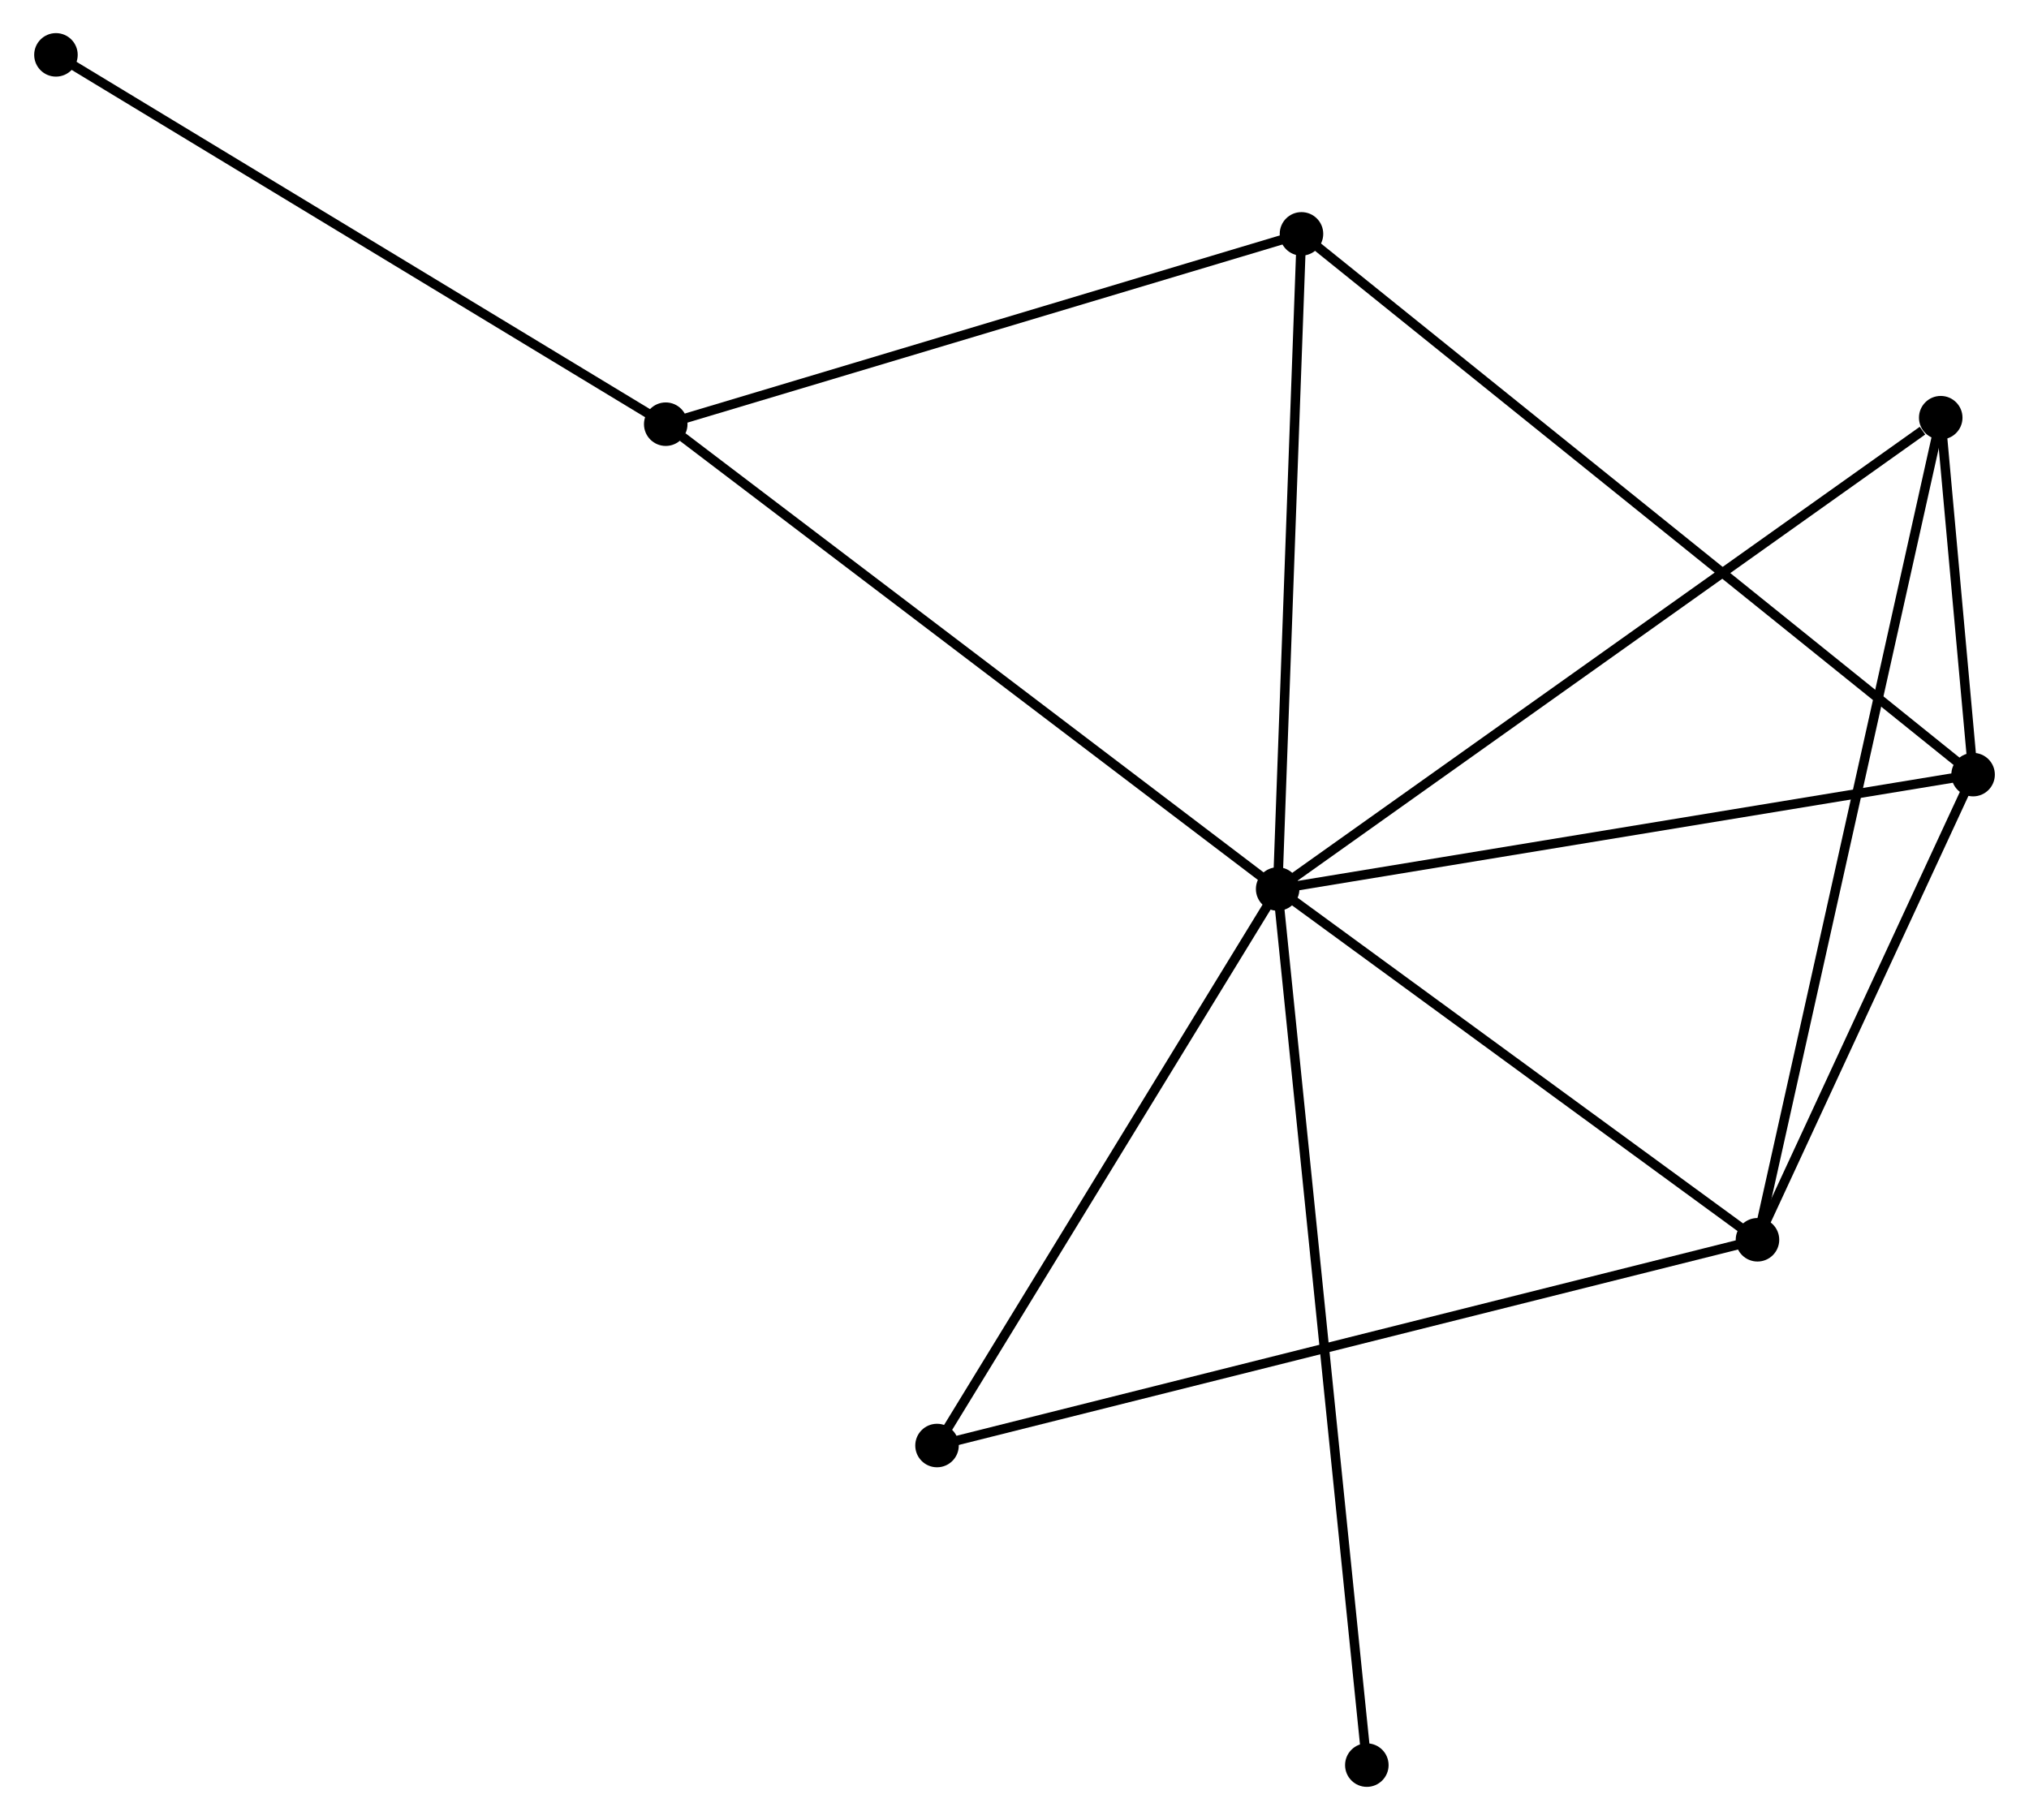 <?xml version="1.0" encoding="UTF-8" standalone="no"?>
<!DOCTYPE svg PUBLIC "-//W3C//DTD SVG 1.1//EN"
 "http://www.w3.org/Graphics/SVG/1.1/DTD/svg11.dtd">
<!-- Generated by graphviz version 2.36.0 (20140111.2315)
 -->
<!-- Title: %3 Pages: 1 -->
<svg width="214pt" height="192pt"
 viewBox="0.00 0.00 214.23 192.41" xmlns="http://www.w3.org/2000/svg" xmlns:xlink="http://www.w3.org/1999/xlink">
<g id="graph0" class="graph" transform="scale(1 1) rotate(0) translate(4 188.408)">
<title>%3</title>
<!-- 0 -->
<g id="node1" class="node"><title>0</title>
<ellipse fill="black" stroke="black" cx="130.93" cy="-94.422" rx="1.8" ry="1.8"/>
</g>
<!-- 1 -->
<g id="node2" class="node"><title>1</title>
<ellipse fill="black" stroke="black" cx="204.434" cy="-106.515" rx="1.8" ry="1.8"/>
</g>
<!-- 0&#45;&#45;1 -->
<g id="edge1" class="edge"><title>0&#45;&#45;1</title>
<path fill="none" stroke="black" d="M132.747,-94.721C142.828,-96.379 191.815,-104.439 202.411,-106.183"/>
</g>
<!-- 2 -->
<g id="node3" class="node"><title>2</title>
<ellipse fill="black" stroke="black" cx="181.645" cy="-57.339" rx="1.8" ry="1.8"/>
</g>
<!-- 0&#45;&#45;2 -->
<g id="edge2" class="edge"><title>0&#45;&#45;2</title>
<path fill="none" stroke="black" d="M132.617,-93.188C140.317,-87.558 172.079,-64.334 179.899,-58.615"/>
</g>
<!-- 3 -->
<g id="node4" class="node"><title>3</title>
<ellipse fill="black" stroke="black" cx="66.252" cy="-143.563" rx="1.8" ry="1.8"/>
</g>
<!-- 0&#45;&#45;3 -->
<g id="edge3" class="edge"><title>0&#45;&#45;3</title>
<path fill="none" stroke="black" d="M129.331,-95.637C120.461,-102.376 77.356,-135.127 68.033,-142.21"/>
</g>
<!-- 4 -->
<g id="node5" class="node"><title>4</title>
<ellipse fill="black" stroke="black" cx="133.448" cy="-163.684" rx="1.8" ry="1.8"/>
</g>
<!-- 0&#45;&#45;4 -->
<g id="edge4" class="edge"><title>0&#45;&#45;4</title>
<path fill="none" stroke="black" d="M131.002,-96.42C131.37,-106.534 133.022,-151.987 133.379,-161.809"/>
</g>
<!-- 5 -->
<g id="node6" class="node"><title>5</title>
<ellipse fill="black" stroke="black" cx="201.014" cy="-144.25" rx="1.8" ry="1.8"/>
</g>
<!-- 0&#45;&#45;5 -->
<g id="edge5" class="edge"><title>0&#45;&#45;5</title>
<path fill="none" stroke="black" d="M132.662,-95.654C142.274,-102.488 188.982,-135.696 199.085,-142.879"/>
</g>
<!-- 6 -->
<g id="node7" class="node"><title>6</title>
<ellipse fill="black" stroke="black" cx="94.926" cy="-35.586" rx="1.8" ry="1.8"/>
</g>
<!-- 0&#45;&#45;6 -->
<g id="edge6" class="edge"><title>0&#45;&#45;6</title>
<path fill="none" stroke="black" d="M129.891,-92.725C124.633,-84.133 101.006,-45.522 95.901,-37.178"/>
</g>
<!-- 7 -->
<g id="node8" class="node"><title>7</title>
<ellipse fill="black" stroke="black" cx="140.355" cy="-1.8" rx="1.8" ry="1.8"/>
</g>
<!-- 0&#45;&#45;7 -->
<g id="edge7" class="edge"><title>0&#45;&#45;7</title>
<path fill="none" stroke="black" d="M131.127,-92.487C132.353,-80.433 138.936,-15.747 140.16,-3.724"/>
</g>
<!-- 1&#45;&#45;2 -->
<g id="edge8" class="edge"><title>1&#45;&#45;2</title>
<path fill="none" stroke="black" d="M203.676,-104.879C200.216,-97.413 185.944,-66.615 182.43,-59.032"/>
</g>
<!-- 1&#45;&#45;4 -->
<g id="edge9" class="edge"><title>1&#45;&#45;4</title>
<path fill="none" stroke="black" d="M202.952,-107.709C193.713,-115.149 144.137,-155.076 134.922,-162.497"/>
</g>
<!-- 1&#45;&#45;5 -->
<g id="edge10" class="edge"><title>1&#45;&#45;5</title>
<path fill="none" stroke="black" d="M204.25,-108.544C203.651,-115.157 201.759,-136.03 201.182,-142.392"/>
</g>
<!-- 2&#45;&#45;5 -->
<g id="edge11" class="edge"><title>2&#45;&#45;5</title>
<path fill="none" stroke="black" d="M182.05,-59.154C184.57,-70.465 198.097,-131.163 200.611,-142.445"/>
</g>
<!-- 2&#45;&#45;6 -->
<g id="edge12" class="edge"><title>2&#45;&#45;6</title>
<path fill="none" stroke="black" d="M179.834,-56.885C168.548,-54.054 107.984,-38.861 96.727,-36.038"/>
</g>
<!-- 3&#45;&#45;4 -->
<g id="edge13" class="edge"><title>3&#45;&#45;4</title>
<path fill="none" stroke="black" d="M68.191,-144.144C78.003,-147.082 122.1,-160.286 131.629,-163.14"/>
</g>
<!-- 8 -->
<g id="node9" class="node"><title>8</title>
<ellipse fill="black" stroke="black" cx="1.8" cy="-182.608" rx="1.8" ry="1.8"/>
</g>
<!-- 3&#45;&#45;8 -->
<g id="edge14" class="edge"><title>3&#45;&#45;8</title>
<path fill="none" stroke="black" d="M64.659,-144.528C55.82,-149.883 12.865,-175.905 3.574,-181.533"/>
</g>
</g>
</svg>
